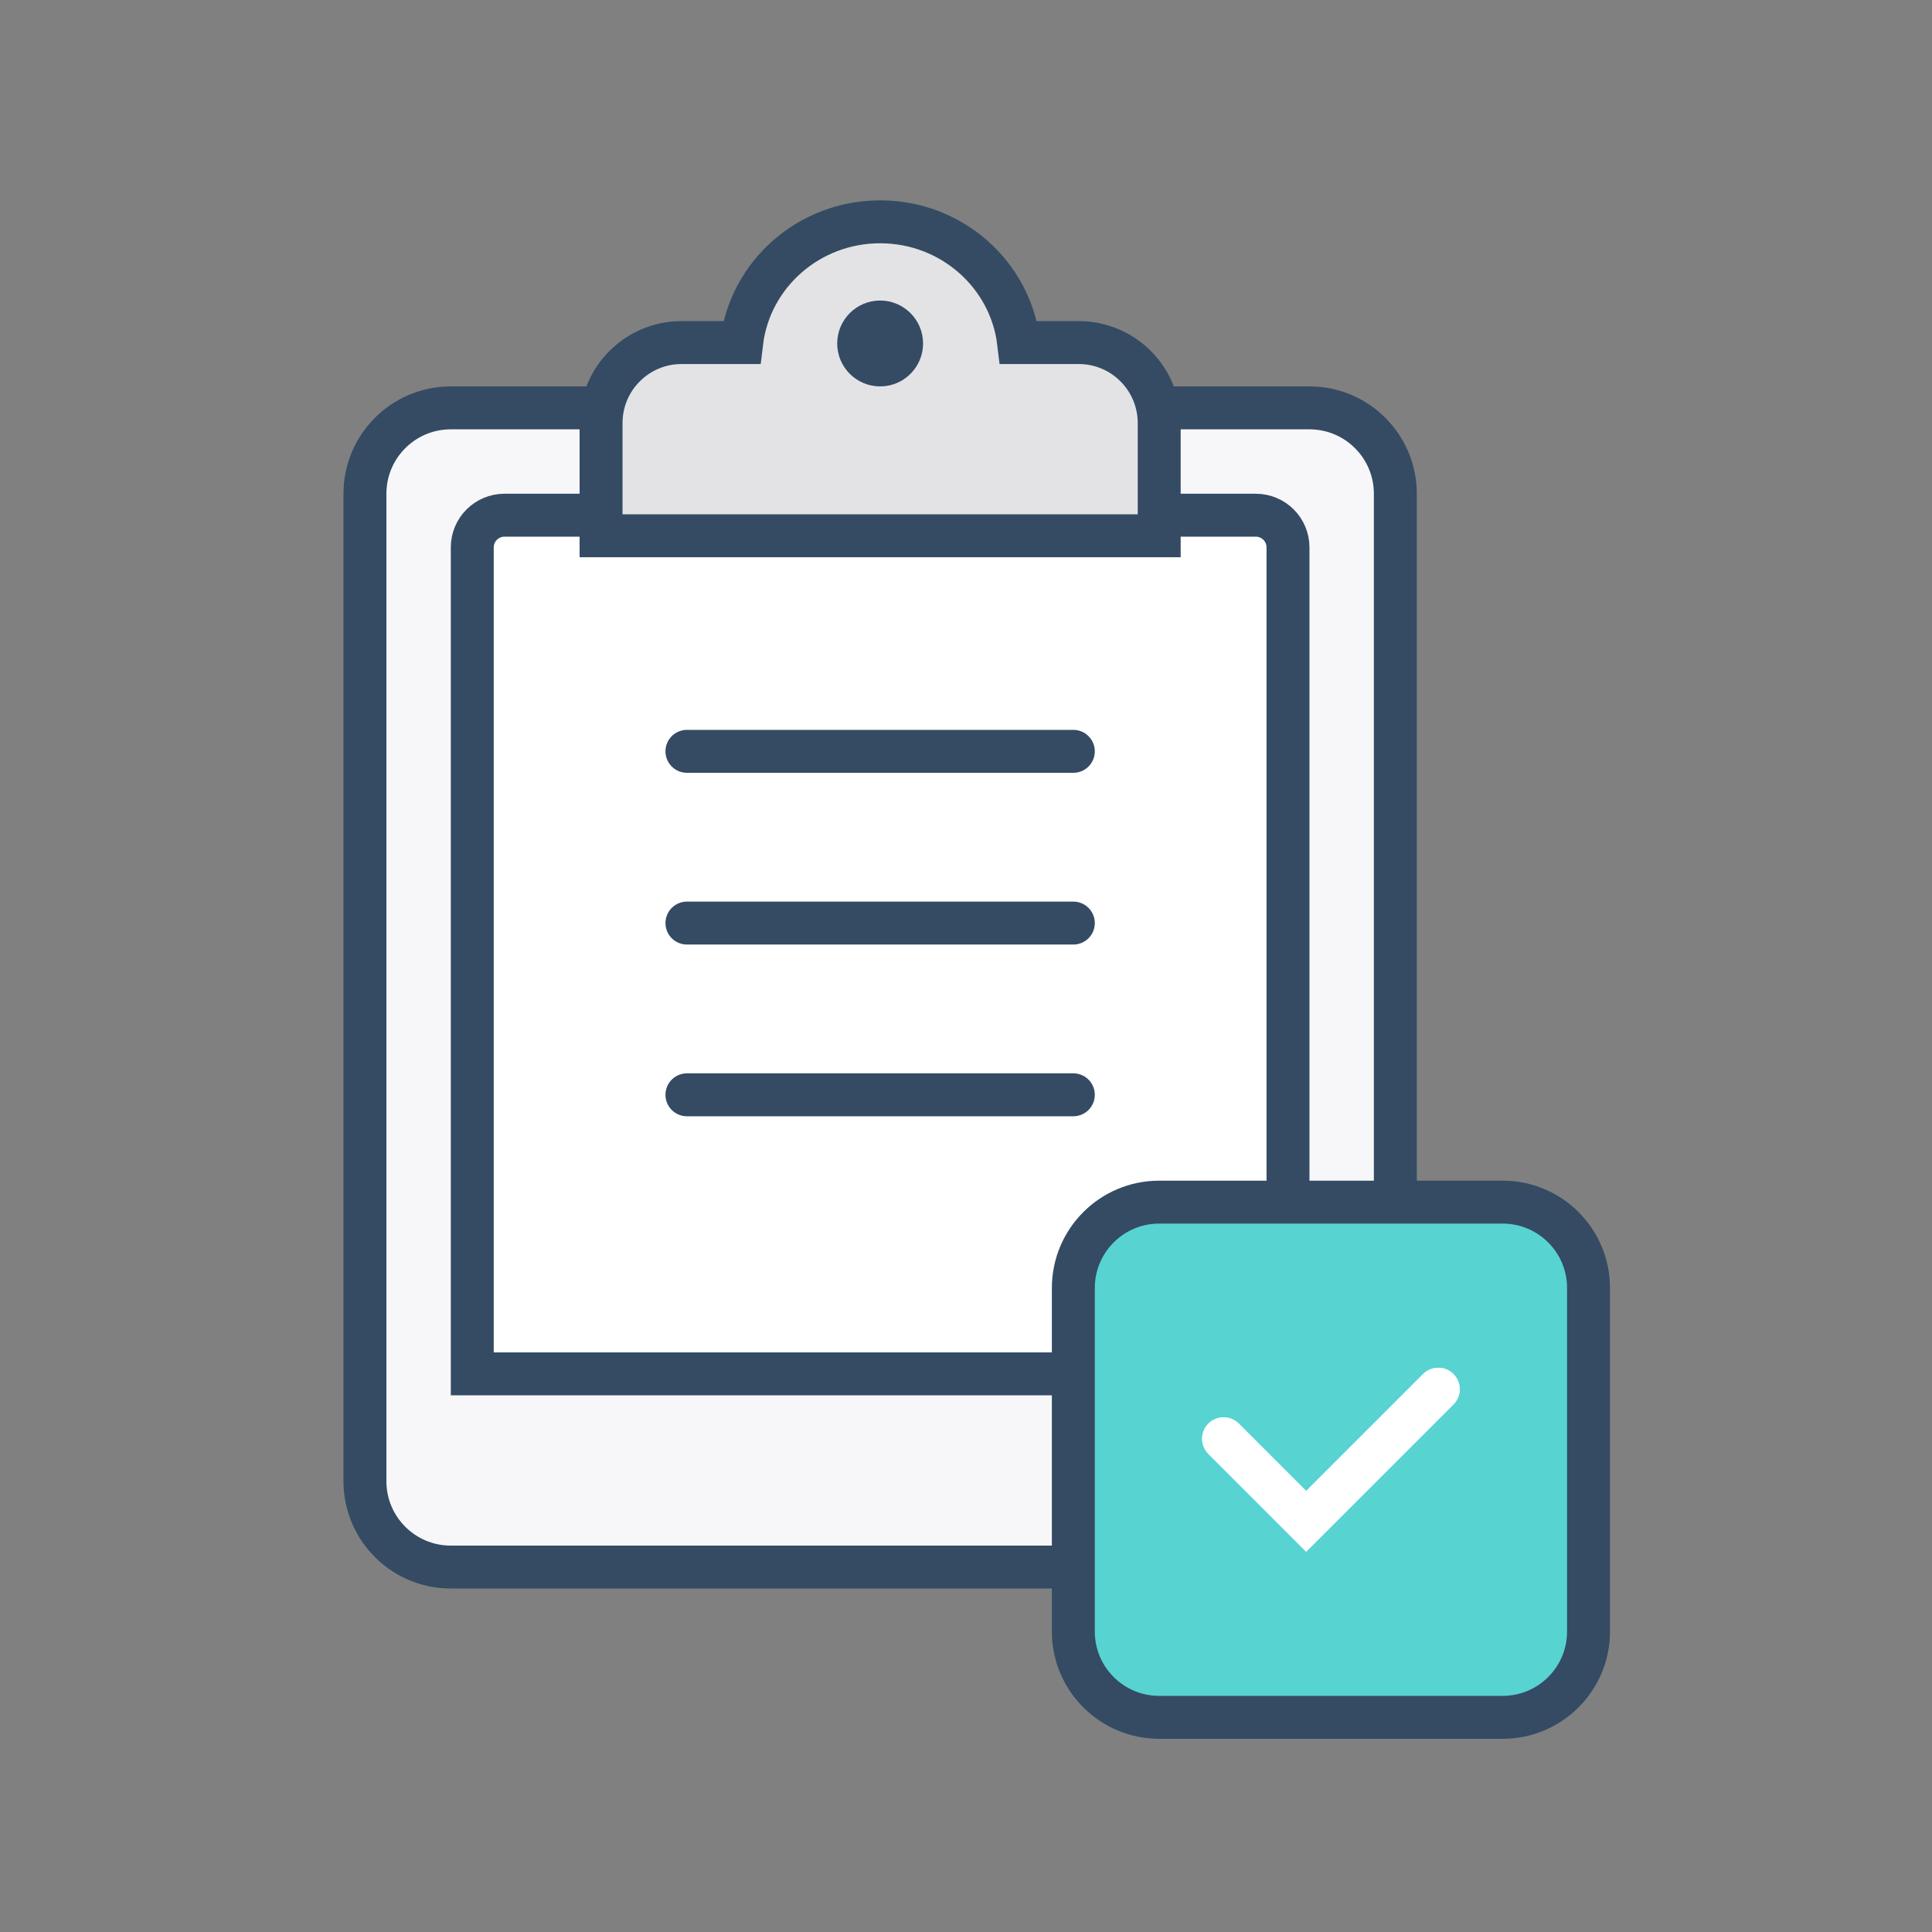 <svg xmlns="http://www.w3.org/2000/svg" width="90" height="90" viewBox="0 0 90 90">
  <rect x="0" y="0" width="90" height="90" fill="#808080" stroke="none"/>
  <g fill="none" fill-rule="evenodd" transform="translate(17 10)">
    <path fill="#F7F7FA" d="M44,63 L4,63 C1.791,63 0,61.209 0,59 L0,13 C0,10.791 1.791,9 4,9 L44,9 C46.209,9 48,10.791 48,13 L48,59 C48,61.209 46.209,63 44,63"/>
    <path stroke="#344B63" stroke-width="2" d="M44,63 L4,63 C1.791,63 0,61.209 0,59 L0,13 C0,10.791 1.791,9 4,9 L44,9 C46.209,9 48,10.791 48,13 L48,59 C48,61.209 46.209,63 44,63 Z"/>
    <path fill="#E0E0E0" d="M36,19 L13,19 C11.896,19 11,18.104 11,17 L11,16 L38,16 L38,17 C38,18.104 37.104,19 36,19"/>
    <polygon fill="#F7F7FA" points="11 18 38 18 38 15 11 15"/>
    <path fill="#FFF" d="M43,50.25 L43,15.5 C43,14.672 42.328,14 41.5,14 L6.5,14 C5.672,14 5,14.672 5,15.5 L5,54 L39.25,54 C41.321,54 43,52.321 43,50.25"/>
    <path stroke="#344B63" stroke-width="2" d="M43,50.25 L43,15.5 C43,14.672 42.328,14 41.5,14 L6.5,14 C5.672,14 5,14.672 5,15.5 L5,54 L39.25,54 C41.321,54 43,52.321 43,50.25 Z"/>
    <path fill="#E3E3E6" d="M33.25,5.958 L30.451,5.958 C30.072,2.792 27.331,0.333 24,0.333 C20.669,0.333 17.928,2.792 17.549,5.958 L14.75,5.958 C12.679,5.958 11,7.638 11,9.708 L11,14.958 L37,14.958 L37,9.708 C37,7.638 35.321,5.958 33.25,5.958"/>
    <path stroke="#344B63" stroke-width="2" d="M33.25,5.958 L30.451,5.958 C30.072,2.792 27.331,0.333 24,0.333 C20.669,0.333 17.928,2.792 17.549,5.958 L14.75,5.958 C12.679,5.958 11,7.638 11,9.708 L11,14.958 L37,14.958 L37,9.708 C37,7.638 35.321,5.958 33.25,5.958 Z"/>
    <path fill="#344B63" d="M26,6 C26,7.104 25.104,8 24,8 C22.896,8 22,7.104 22,6 C22,4.896 22.896,4 24,4 C25.104,4 26,4.896 26,6"/>
    <path stroke="#344B63" stroke-linecap="round" stroke-width="2" d="M15 25L33 25M15 33L33 33M15 41L33 41"/>
    <g transform="translate(33 46)">
      <path fill="#57D3D2" d="M20,24 L4,24 C1.791,24 0,22.209 0,20 L0,4 C0,1.791 1.791,0 4,0 L20,0 C22.209,0 24,1.791 24,4 L24,20 C24,22.209 22.209,24 20,24"/>
      <path stroke="#344B63" stroke-width="2" d="M20,24 L4,24 C1.791,24 0,22.209 0,20 L0,4 C0,1.791 1.791,0 4,0 L20,0 C22.209,0 24,1.791 24,4 L24,20 C24,22.209 22.209,24 20,24 Z"/>
      <path fill="#FFF" d="M10.846,16.284 L6.293,11.73 C5.903,11.34 5.903,10.707 6.293,10.316 C6.684,9.926 7.317,9.926 7.707,10.316 L10.846,13.456 L16.293,8.009 C16.684,7.618 17.317,7.618 17.707,8.009 C18.098,8.399 18.098,9.032 17.707,9.423 L10.846,16.284 Z"/>
    </g>
    <path fill="#FFF" d="M43.846,62.284 L39.293,57.73 C38.903,57.34 38.903,56.707 39.293,56.316 C39.684,55.926 40.317,55.926 40.707,56.316 L43.846,59.456 L49.293,54.009 C49.684,53.618 50.317,53.618 50.707,54.009 C51.098,54.399 51.098,55.032 50.707,55.423 L43.846,62.284 Z"/>
  </g>
</svg>
